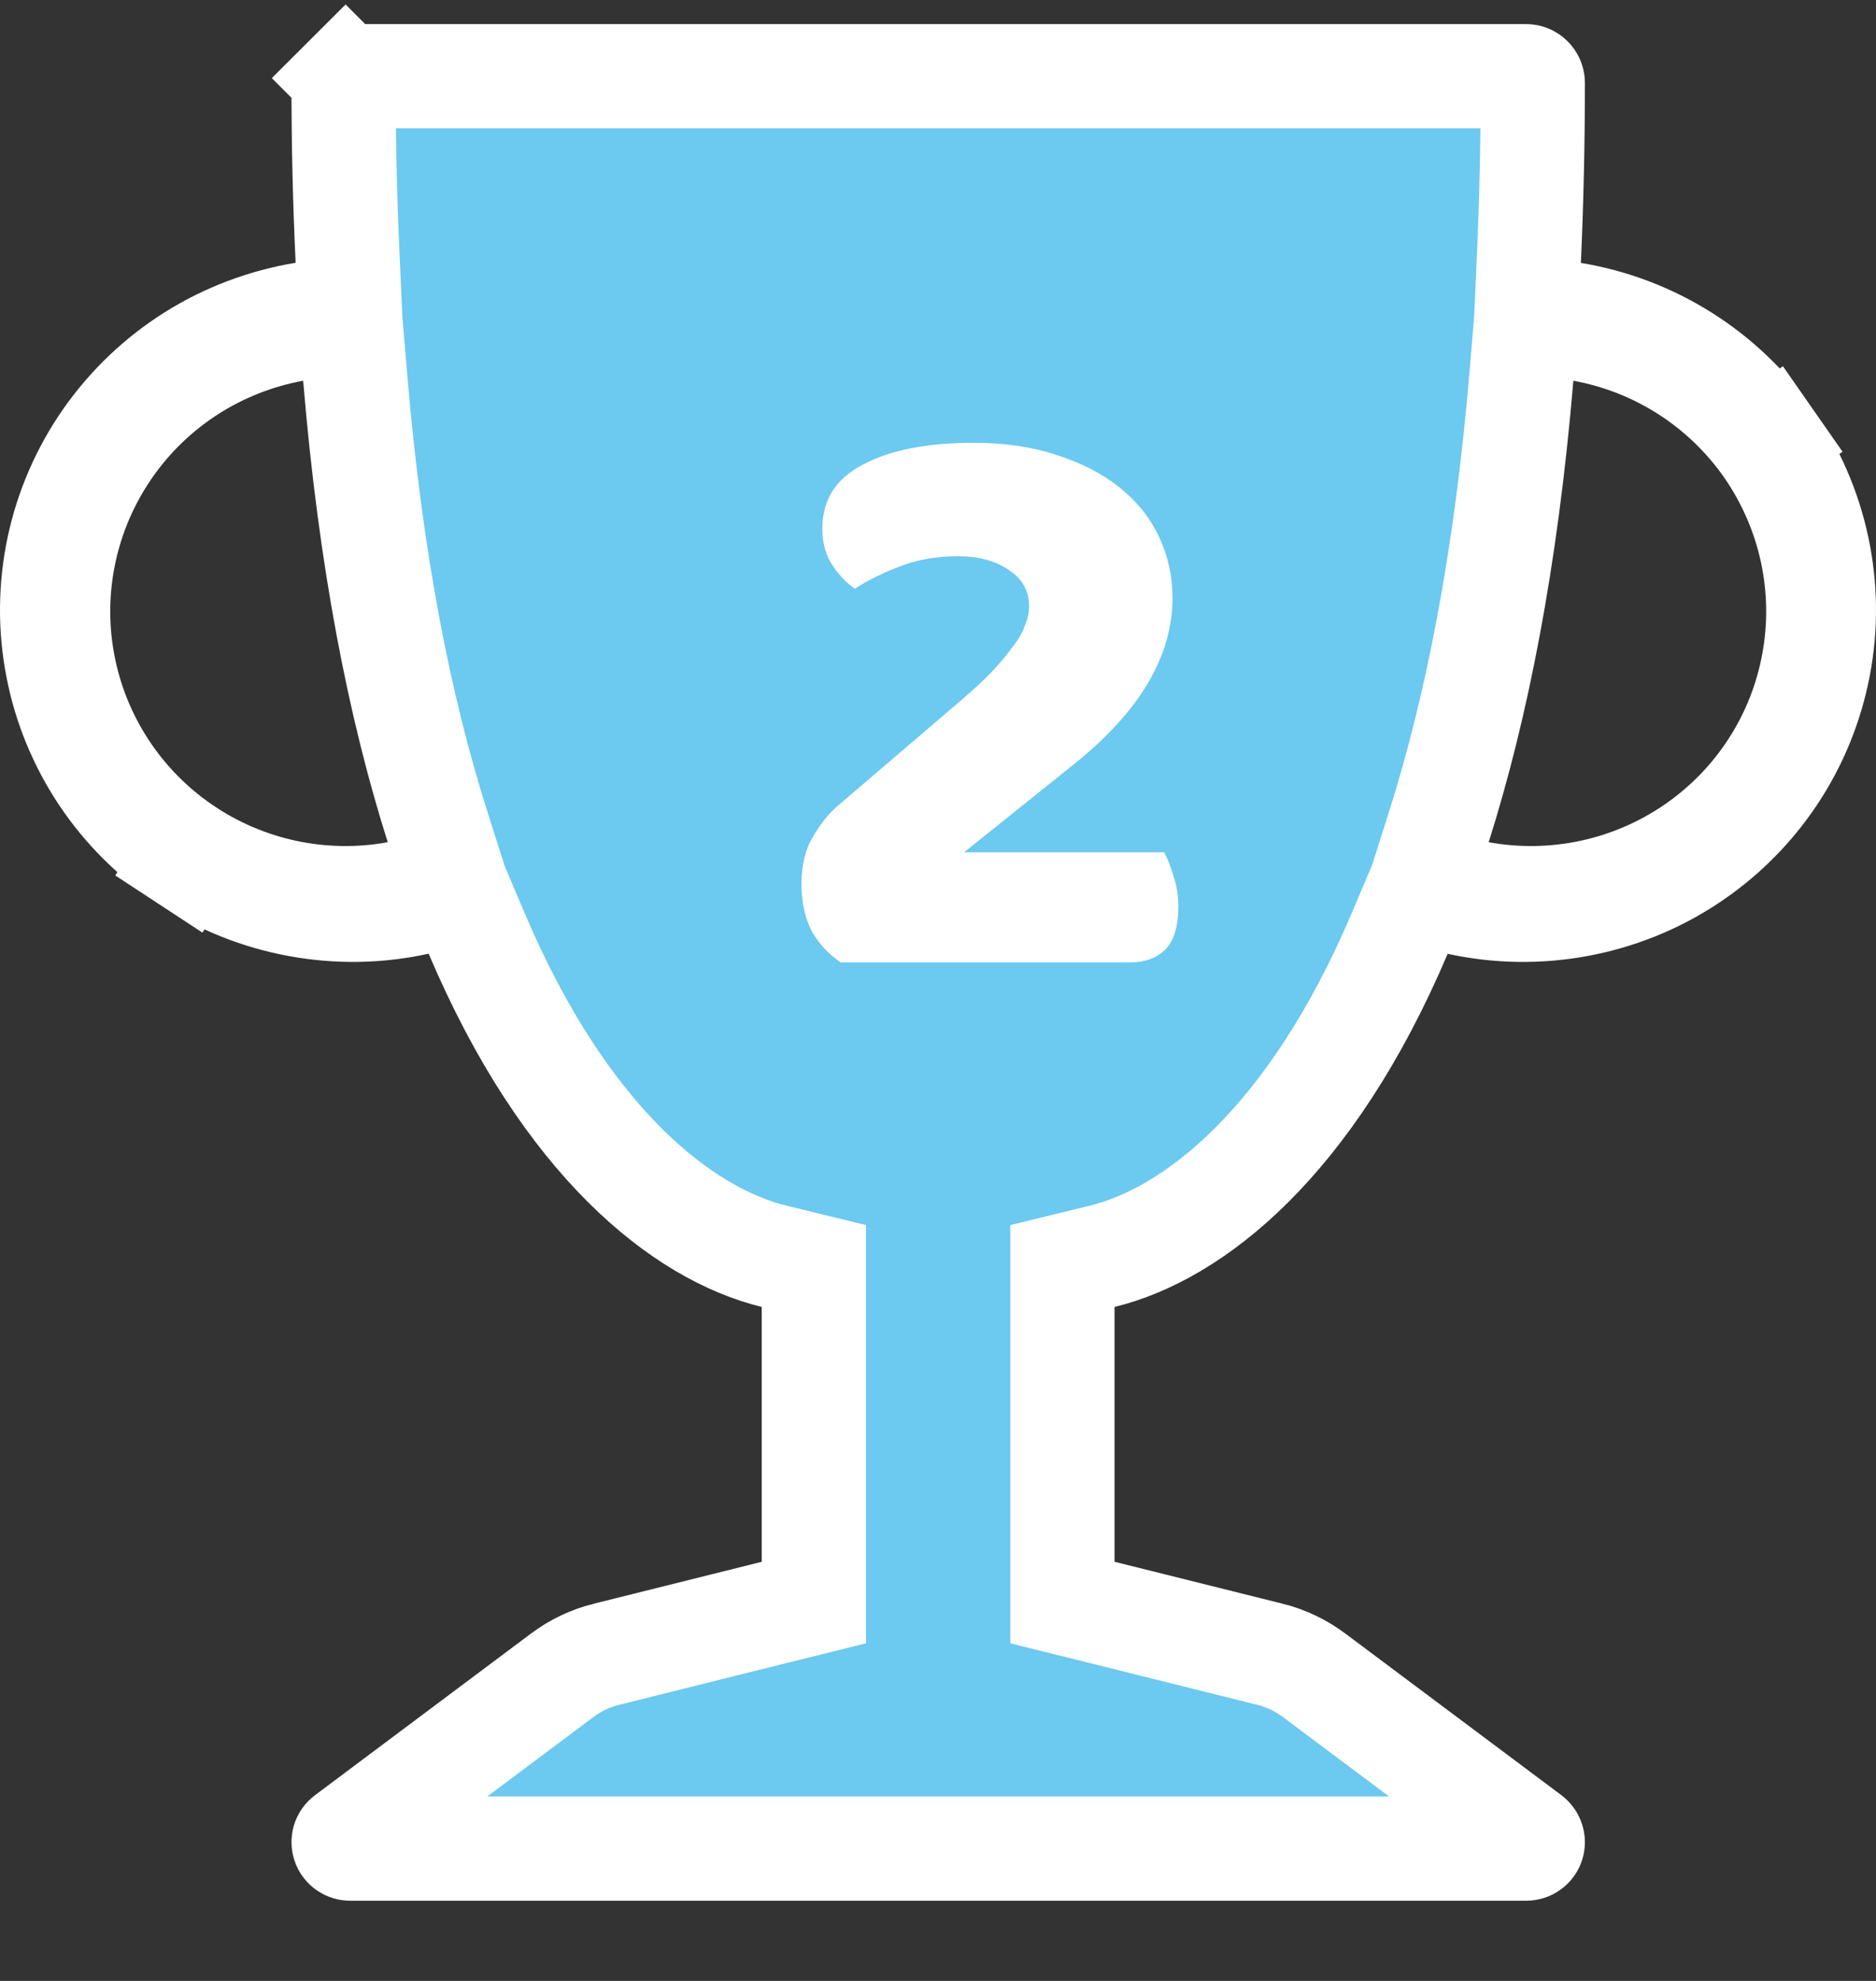 <svg width="18" height="19" viewBox="0 0 18 19" fill="none" xmlns="http://www.w3.org/2000/svg">
<rect x="0" y="0" width="18" height="19" fill="#333333" stroke="none"/>
<g clip-path="url(#clip0_950_338)">
<path d="M3.297 0.794V0.794C3.297 0.778 3.303 0.762 3.315 0.75L2.962 0.396L3.315 0.75C3.327 0.738 3.343 0.731 3.361 0.731H14.643C14.66 0.731 14.677 0.738 14.688 0.75C14.7 0.762 14.707 0.778 14.707 0.794C14.707 1.392 14.693 1.96 14.669 2.499L14.649 2.943L15.087 3.015C15.467 3.078 15.831 3.216 16.156 3.421C16.482 3.626 16.763 3.894 16.983 4.209L17.393 3.923L16.983 4.209C17.203 4.524 17.357 4.88 17.437 5.255C17.517 5.63 17.521 6.018 17.448 6.394C17.375 6.771 17.228 7.13 17.014 7.449C16.8 7.768 16.524 8.041 16.203 8.252C15.881 8.464 15.52 8.608 15.141 8.678C14.762 8.748 14.373 8.742 13.997 8.66L13.592 8.571L13.43 8.953C12.575 10.965 11.446 11.837 10.575 12.05L10.194 12.143V12.536V14.98V15.371L10.573 15.465L12.181 15.866L12.182 15.866C12.335 15.904 12.481 15.973 12.608 16.068L14.682 17.619L14.682 17.619C14.692 17.627 14.7 17.638 14.704 17.651C14.708 17.663 14.708 17.676 14.704 17.688C14.7 17.701 14.692 17.711 14.681 17.719C14.67 17.727 14.656 17.731 14.643 17.731H3.361C3.347 17.731 3.334 17.727 3.323 17.719C3.312 17.711 3.304 17.701 3.3 17.688C3.296 17.676 3.296 17.663 3.299 17.651C3.303 17.638 3.311 17.627 3.322 17.619L3.322 17.619L5.395 16.068C5.522 15.973 5.668 15.904 5.822 15.866L5.823 15.866L7.43 15.465L7.809 15.371V14.98V12.536V12.143L7.428 12.05C6.557 11.837 5.428 10.965 4.573 8.952L4.411 8.57L4.006 8.659C3.629 8.742 3.24 8.748 2.861 8.678C2.482 8.609 2.12 8.464 1.798 8.253L1.524 8.671L1.798 8.253C1.477 8.041 1.2 7.768 0.986 7.449C0.772 7.129 0.624 6.771 0.552 6.394C0.479 6.017 0.483 5.629 0.563 5.253C0.643 4.878 0.798 4.522 1.018 4.207C1.239 3.892 1.52 3.624 1.846 3.419C2.172 3.214 2.536 3.077 2.917 3.014L3.356 2.942L3.336 2.498C3.309 1.93 3.296 1.362 3.297 0.794ZM3.407 3.61L3.361 3.061L2.819 3.16C2.1 3.291 1.462 3.701 1.047 4.301C0.631 4.902 0.471 5.642 0.603 6.36C0.735 7.078 1.147 7.714 1.749 8.128C2.35 8.542 3.092 8.701 3.81 8.57L4.369 8.468L4.197 7.927C3.835 6.788 3.553 5.368 3.407 3.61ZM13.807 7.927L13.636 8.468L14.194 8.57C14.913 8.701 15.655 8.542 16.256 8.128C16.858 7.714 17.27 7.078 17.401 6.36C17.533 5.642 17.373 4.902 16.958 4.301C16.542 3.701 15.905 3.291 15.186 3.16L14.644 3.061L14.598 3.61C14.45 5.369 14.168 6.788 13.807 7.927Z" fill="#6CC9F0" stroke="white"/>
<path d="M9.338 4.247C9.642 4.247 9.911 4.287 10.146 4.367C10.381 4.442 10.581 4.546 10.746 4.679C10.912 4.813 11.037 4.97 11.122 5.151C11.207 5.333 11.25 5.527 11.25 5.735C11.25 6.295 10.933 6.829 10.298 7.335L9.25 8.175H11.17C11.202 8.234 11.232 8.309 11.258 8.399C11.29 8.49 11.306 8.589 11.306 8.695C11.306 8.887 11.264 9.026 11.178 9.111C11.093 9.191 10.981 9.231 10.842 9.231H8.066C7.949 9.151 7.855 9.05 7.786 8.927C7.722 8.799 7.69 8.65 7.69 8.479C7.69 8.298 7.727 8.146 7.802 8.023C7.877 7.895 7.959 7.794 8.05 7.719L9.154 6.775C9.293 6.658 9.407 6.554 9.498 6.463C9.589 6.367 9.661 6.282 9.714 6.207C9.773 6.133 9.813 6.063 9.834 5.999C9.861 5.935 9.874 5.874 9.874 5.815C9.874 5.666 9.807 5.549 9.674 5.463C9.546 5.378 9.386 5.335 9.194 5.335C8.981 5.335 8.789 5.37 8.618 5.439C8.453 5.503 8.314 5.573 8.202 5.647C8.111 5.583 8.037 5.503 7.978 5.407C7.919 5.311 7.89 5.199 7.89 5.071C7.89 4.794 8.021 4.589 8.282 4.455C8.543 4.317 8.895 4.247 9.338 4.247Z" fill="white"/>
</g>
<defs>
<clipPath id="clip0_950_338">
<rect width="18" height="19" fill="white"/>
</clipPath>
</defs>
</svg>
